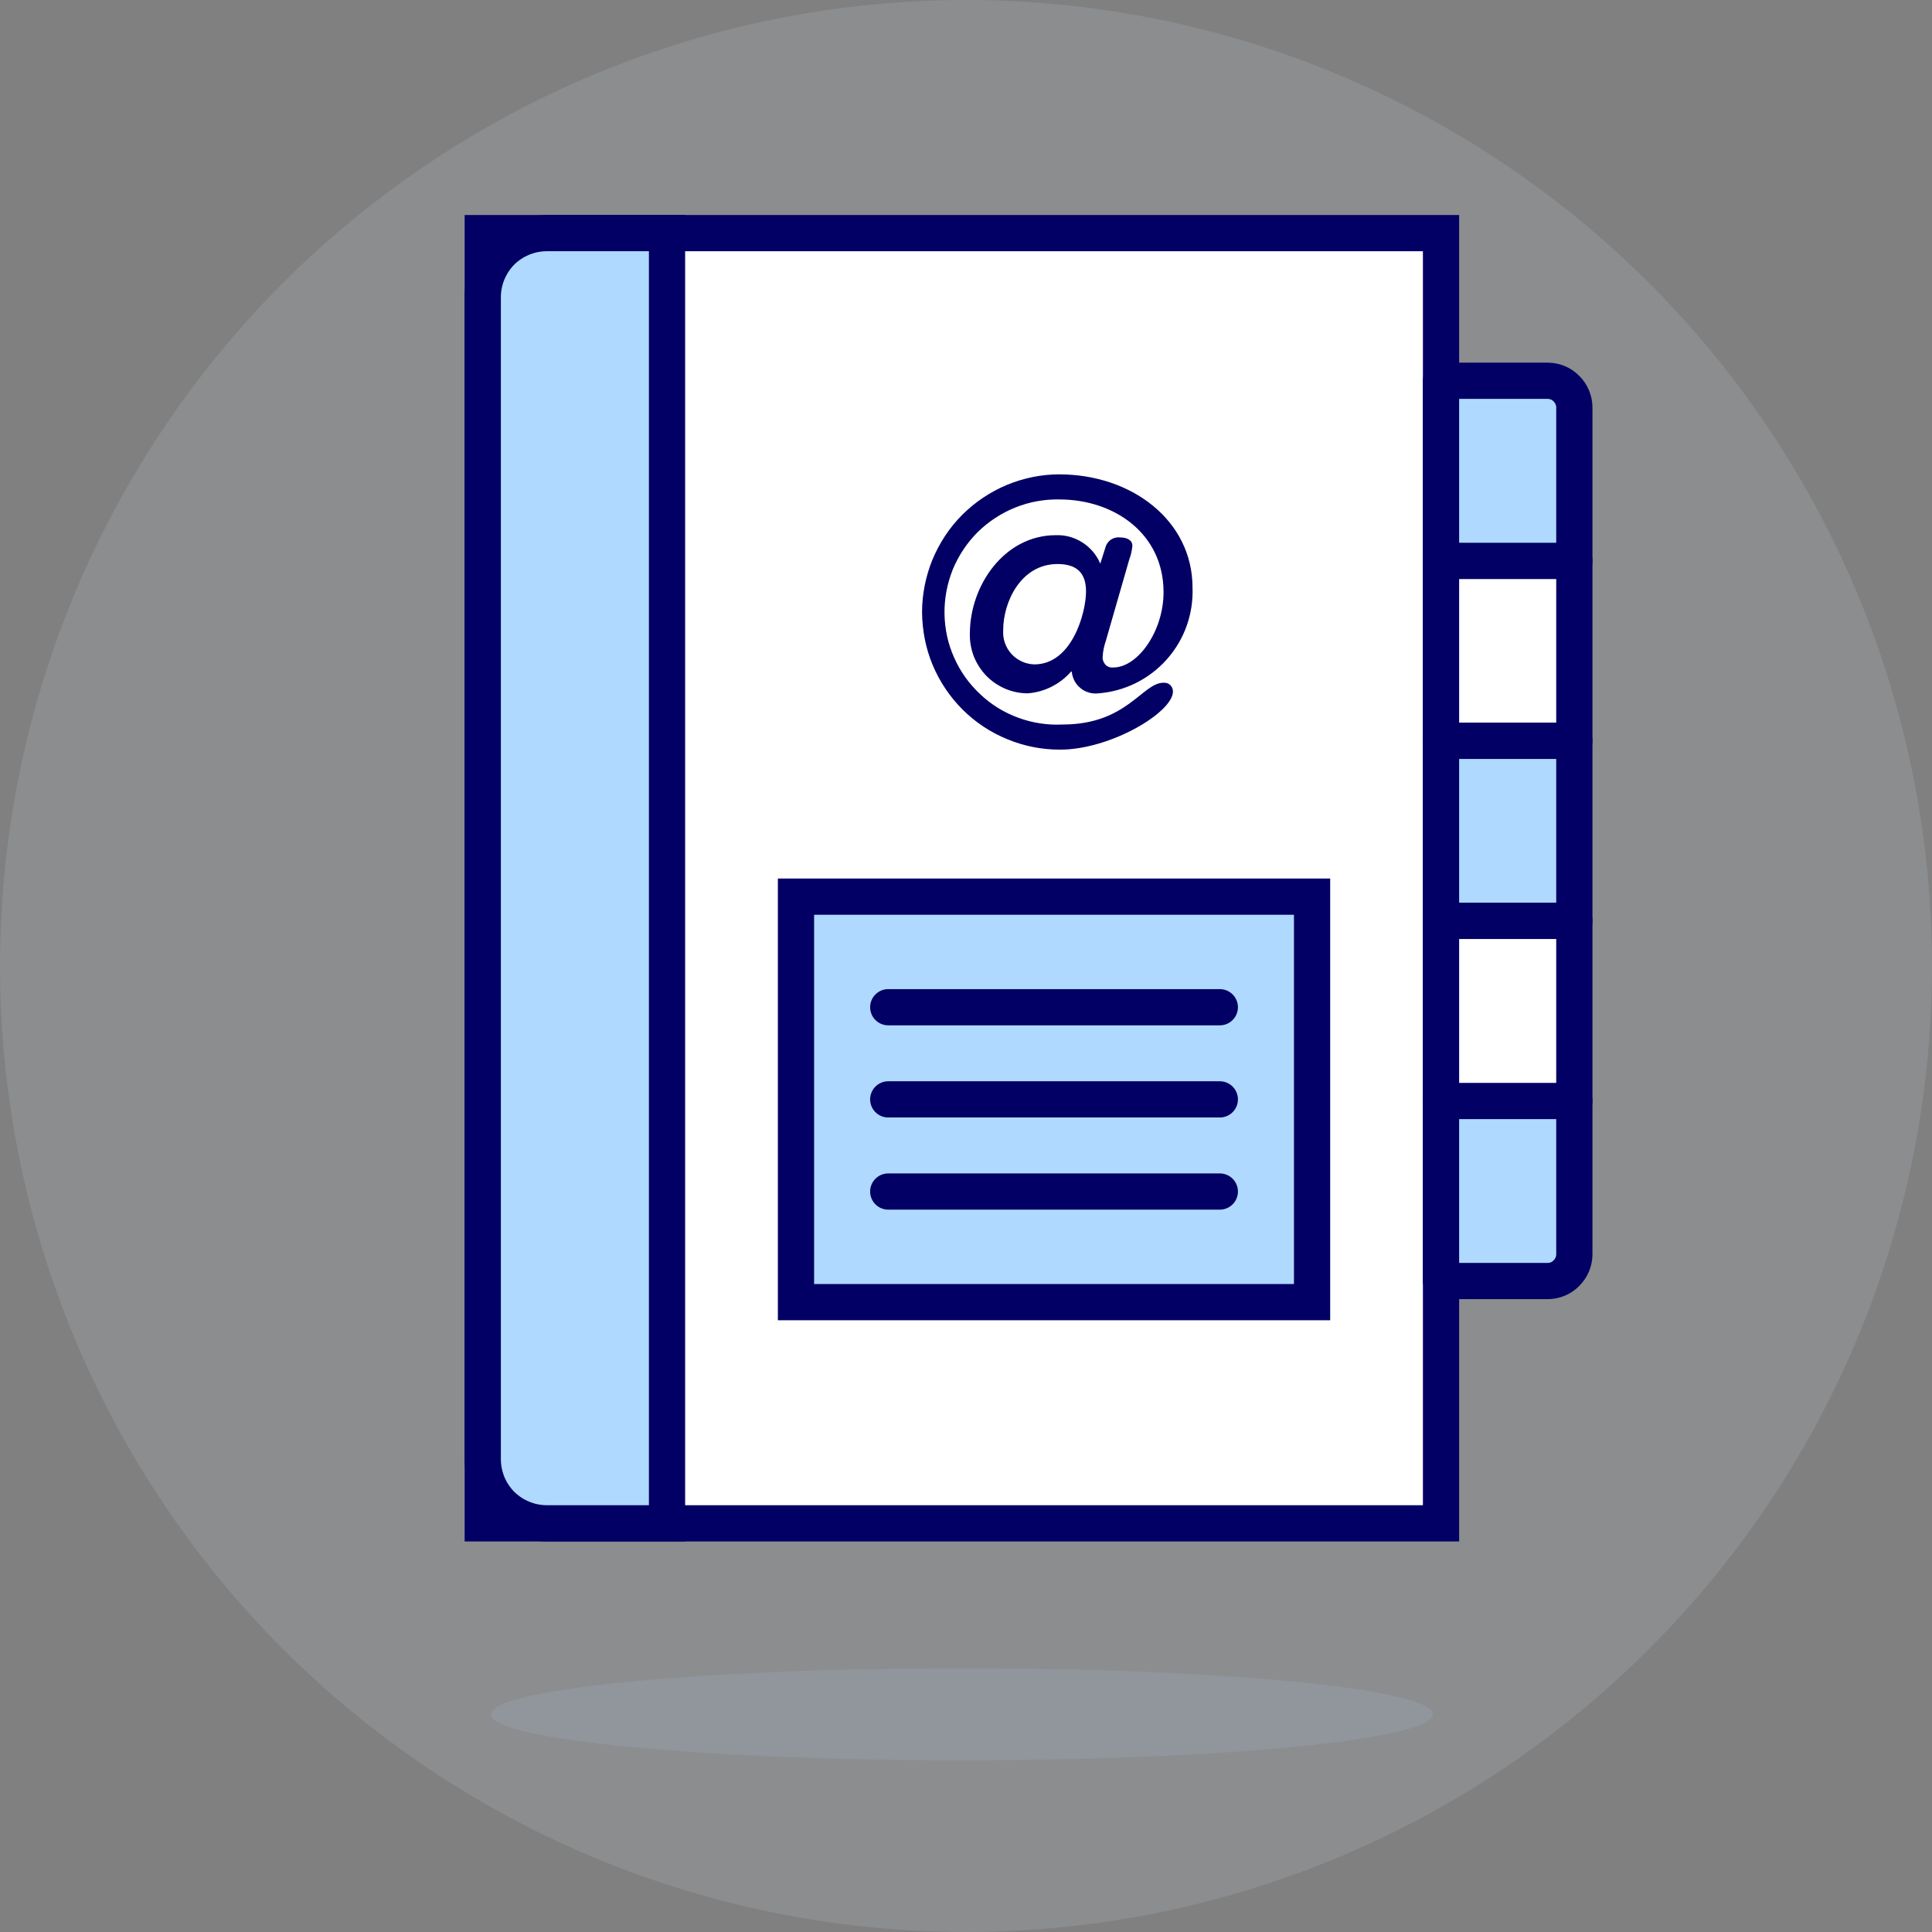 <svg width="80" height="80" xmlns="http://www.w3.org/2000/svg" xmlns:xlink="http://www.w3.org/1999/xlink" overflow="hidden"><rect width="100%" height="100%" fill="#808080" stroke="none"/><defs><clipPath id="clip0"><rect x="988" y="422" width="80" height="80"/></clipPath></defs><g clip-path="url(#clip0)" transform="translate(-988 -422)"><path d="M988 462C988 472.609 992.214 482.783 999.716 490.284 1007.22 497.786 1017.39 502 1028 502 1038.61 502 1048.78 497.786 1056.28 490.284 1063.79 482.783 1068 472.609 1068 462 1068 451.391 1063.79 441.217 1056.28 433.716 1048.78 426.214 1038.61 422 1028 422 1017.39 422 1007.22 426.214 999.716 433.716 992.214 441.217 988 451.391 988 462Z" fill="#D9EDFF" fill-opacity="0.12"/><path d="M1047.33 492.985C1047.33 494.039 1038.6 494.893 1027.83 494.893 1017.07 494.893 1008.33 494.039 1008.33 492.985 1008.33 491.931 1017.07 491.077 1027.83 491.077 1038.6 491.077 1047.33 491.931 1047.33 492.985Z" fill="#B0D9FF" fill-opacity="0.12"/><path d="M1007.99 431.653 1047.67 431.653 1047.67 485.078 1007.99 485.078 1007.99 431.653Z" fill="#FFFFFF"/><path d="M1007.99 431.653 1047.67 431.653 1047.67 485.078 1007.99 485.078 1007.99 431.653Z" stroke="#020064" stroke-width="1.5" fill="none"/><path d="M1053.19 473.938C1053.19 474.231 1053.07 474.513 1052.86 474.72 1052.66 474.928 1052.38 475.045 1052.08 475.045L1047.67 475.045 1047.67 467.587 1053.19 467.587 1053.19 473.938Z" stroke="#020064" stroke-width="1.5" stroke-linejoin="round" fill="#B0D9FF"/><path d="M1047.67 445.222 1053.19 445.222 1053.19 452.68 1047.67 452.68 1047.67 445.222Z" stroke="#020064" stroke-width="1.5" stroke-linejoin="round" fill="#FFFFFF"/><path d="M1047.67 452.677 1053.19 452.677 1053.19 460.135 1047.67 460.135 1047.67 452.677Z" stroke="#020064" stroke-width="1.5" stroke-linejoin="round" fill="#B0D9FF"/><path d="M1047.67 460.132 1053.19 460.132 1053.19 467.59 1047.67 467.59 1047.67 460.132Z" stroke="#020064" stroke-width="1.5" stroke-linejoin="round" fill="#FFFFFF"/><path d="M1053.19 445.225 1047.67 445.225 1047.67 437.767 1052.08 437.767C1052.38 437.767 1052.66 437.884 1052.86 438.091 1053.07 438.298 1053.19 438.58 1053.19 438.873L1053.19 445.225Z" stroke="#020064" stroke-width="1.5" stroke-linejoin="round" fill="#B0D9FF"/><path d="M1020.96 459.128 1042.33 459.128 1042.33 475.919 1020.96 475.919 1020.96 459.128Z" stroke="#020064" stroke-width="1.5" fill="#B0D9FF"/><path d="M1024.78 463.707 1038.51 463.707" stroke="#020064" stroke-width="1.5" stroke-linecap="round" stroke-linejoin="round" fill="none"/><path d="M1024.78 467.523 1038.51 467.523" stroke="#020064" stroke-width="1.5" stroke-linecap="round" stroke-linejoin="round" fill="none"/><path d="M1024.78 471.339 1038.51 471.339" stroke="#020064" stroke-width="1.5" stroke-linecap="round" stroke-linejoin="round" fill="none"/><path d="M1031.87 441.641C1031.12 441.643 1030.38 441.793 1029.69 442.081 1029 442.37 1028.37 442.791 1027.84 443.322 1027.31 443.853 1026.9 444.482 1026.61 445.175 1026.33 445.867 1026.18 446.609 1026.18 447.357 1026.19 448.106 1026.33 448.846 1026.62 449.537 1026.91 450.228 1027.33 450.855 1027.86 451.383 1028.39 451.911 1029.02 452.329 1029.72 452.613 1030.41 452.898 1031.15 453.043 1031.9 453.041 1033.98 453.041 1036.57 451.498 1036.57 450.632 1036.57 450.582 1036.56 450.532 1036.54 450.487 1036.52 450.441 1036.49 450.4 1036.46 450.366 1036.42 450.332 1036.38 450.306 1036.33 450.289 1036.28 450.273 1036.23 450.267 1036.18 450.271 1035.3 450.267 1034.67 452 1032.01 452 1031.38 452.032 1030.76 451.938 1030.17 451.722 1029.58 451.507 1029.04 451.176 1028.59 450.747 1028.13 450.319 1027.76 449.804 1027.51 449.231 1027.25 448.658 1027.12 448.04 1027.11 447.414 1027.1 446.788 1027.22 446.166 1027.45 445.586 1027.69 445.006 1028.04 444.479 1028.48 444.037 1028.93 443.596 1029.46 443.248 1030.04 443.015 1030.62 442.782 1031.24 442.668 1031.87 442.681 1034.12 442.681 1036.18 444.081 1036.18 446.522 1036.18 448.143 1035.11 449.639 1034.1 449.639 1034.04 449.646 1033.98 449.639 1033.92 449.618 1033.86 449.597 1033.81 449.564 1033.77 449.52 1033.73 449.475 1033.7 449.422 1033.68 449.363 1033.66 449.305 1033.65 449.243 1033.66 449.182 1033.67 448.962 1033.72 448.746 1033.79 448.537L1034.76 445.168C1034.83 444.985 1034.87 444.795 1034.89 444.602 1034.89 444.349 1034.64 444.255 1034.39 444.255 1034.25 444.237 1034.1 444.274 1033.98 444.359 1033.87 444.444 1033.79 444.57 1033.76 444.712L1033.56 445.34C1033.41 444.979 1033.15 444.673 1032.82 444.462 1032.49 444.251 1032.11 444.146 1031.72 444.161 1029.59 444.161 1028.16 446.239 1028.16 448.237 1028.15 448.556 1028.21 448.874 1028.32 449.172 1028.44 449.469 1028.61 449.741 1028.83 449.971 1029.05 450.201 1029.32 450.385 1029.61 450.512 1029.9 450.639 1030.22 450.706 1030.54 450.71 1030.88 450.688 1031.22 450.596 1031.53 450.442 1031.84 450.288 1032.12 450.073 1032.35 449.81L1032.38 449.81C1032.39 449.942 1032.43 450.071 1032.49 450.188 1032.55 450.306 1032.64 450.41 1032.74 450.493 1032.84 450.578 1032.96 450.64 1033.09 450.677 1033.21 450.714 1033.35 450.726 1033.48 450.71 1034.57 450.627 1035.58 450.125 1036.31 449.309 1037.04 448.492 1037.42 447.426 1037.38 446.333 1037.38 443.547 1034.85 441.643 1031.87 441.643L1031.87 441.641ZM1030.83 449.511C1030.65 449.506 1030.47 449.465 1030.31 449.391 1030.15 449.316 1030 449.21 1029.88 449.077 1029.76 448.945 1029.67 448.79 1029.61 448.621 1029.55 448.452 1029.53 448.273 1029.54 448.094 1029.54 446.914 1030.28 445.355 1031.79 445.355 1032.58 445.355 1032.97 445.718 1032.97 446.489 1032.97 447.37 1032.39 449.511 1030.83 449.511Z" fill="#020064"/><path d="M1015.62 485.077 1010.64 485.077C1010.29 485.077 1009.95 485.009 1009.63 484.875 1009.3 484.742 1009.01 484.546 1008.76 484.3 1008.52 484.053 1008.32 483.76 1008.19 483.438 1008.06 483.116 1007.99 482.771 1007.99 482.422L1007.99 434.307C1007.99 433.603 1008.27 432.928 1008.76 432.43 1009.26 431.933 1009.94 431.653 1010.64 431.653L1015.62 431.653 1015.62 485.077Z" fill="#B0D9FF"/><path d="M1015.62 485.077 1010.64 485.077C1010.29 485.077 1009.95 485.009 1009.63 484.875 1009.3 484.742 1009.01 484.546 1008.76 484.3 1008.52 484.053 1008.32 483.76 1008.19 483.438 1008.06 483.116 1007.99 482.771 1007.99 482.422L1007.99 434.307C1007.99 433.603 1008.27 432.928 1008.76 432.43 1009.26 431.933 1009.94 431.653 1010.64 431.653L1015.62 431.653 1015.62 485.077Z" stroke="#020064" stroke-width="1.5" fill="none"/></g></svg>